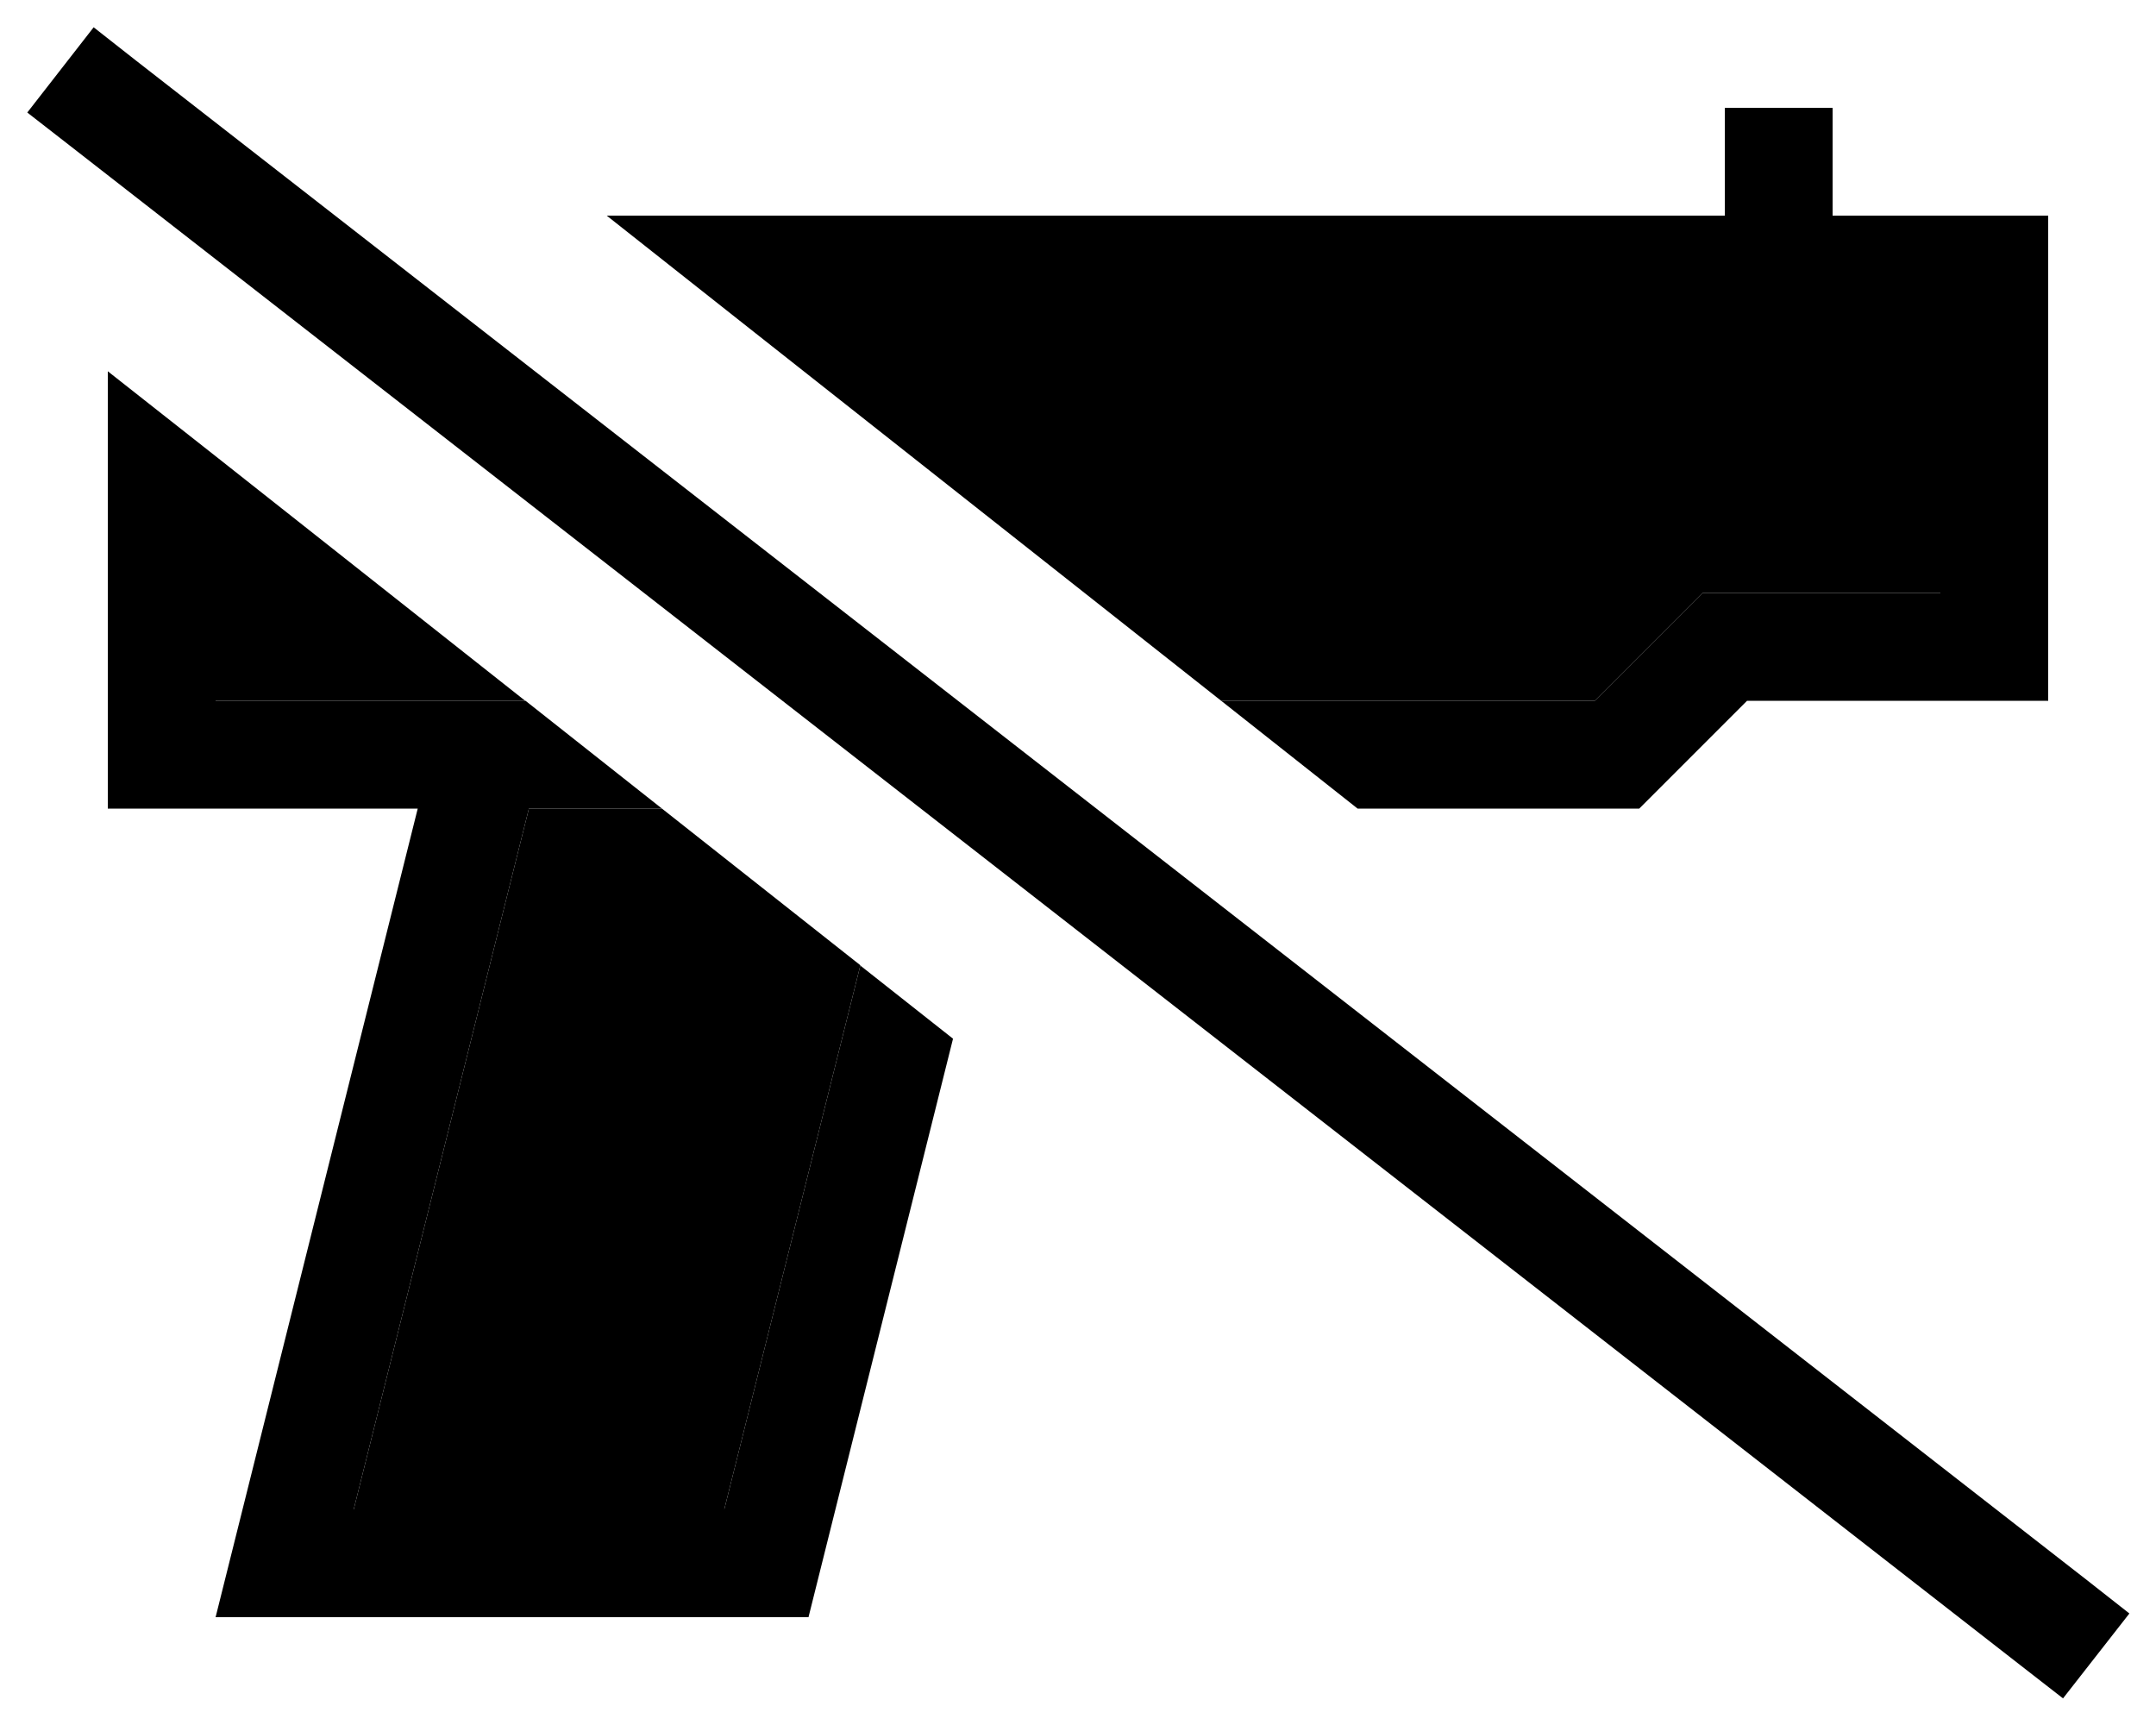 <svg xmlns="http://www.w3.org/2000/svg" viewBox="0 0 640 512"><path class="pr-icon-duotone-secondary" d="M64 135.4L64 208l68 0 23.9 0c-30.6-24.2-61.3-48.4-91.9-72.6zM105 448l110 0 40.4-161.5c-19.6-15.5-39.3-31-58.9-46.5L157 240 105 448zM220.6 96c47.3 37.3 94.6 74.7 141.9 112l110.9 0 27.3-27.3 4.7-4.7 6.6 0 64 0 0-80-32 0-32 0L220.6 96z"/><path class="pr-icon-duotone-primary" d="M40.4 18L27.8 8.1 8.1 33.4l12.6 9.8L599.8 494.3l12.6 9.8 19.7-25.2L619.5 469 40.4 18zM480 240l6.6 0 4.7-4.7L518.6 208l73.4 0 16 0 0-16 0-112 0-16-16 0-48 0 0-16 0-16-32 0 0 16 0 16L180.1 64l40.5 32L512 96l32 0 32 0 0 80-64 0-6.6 0-4.7 4.7L473.4 208l-110.9 0L403 240l77 0zM255.4 286.5L215 448l-110 0 52-208 39.5 0-40.5-32L132 208l-68 0 0-72.6L32 110.2 32 224l0 16 16 0 76 0L72 448l-8 32 33 0 143 0 42.9-171.7-27.5-21.7z"/></svg>